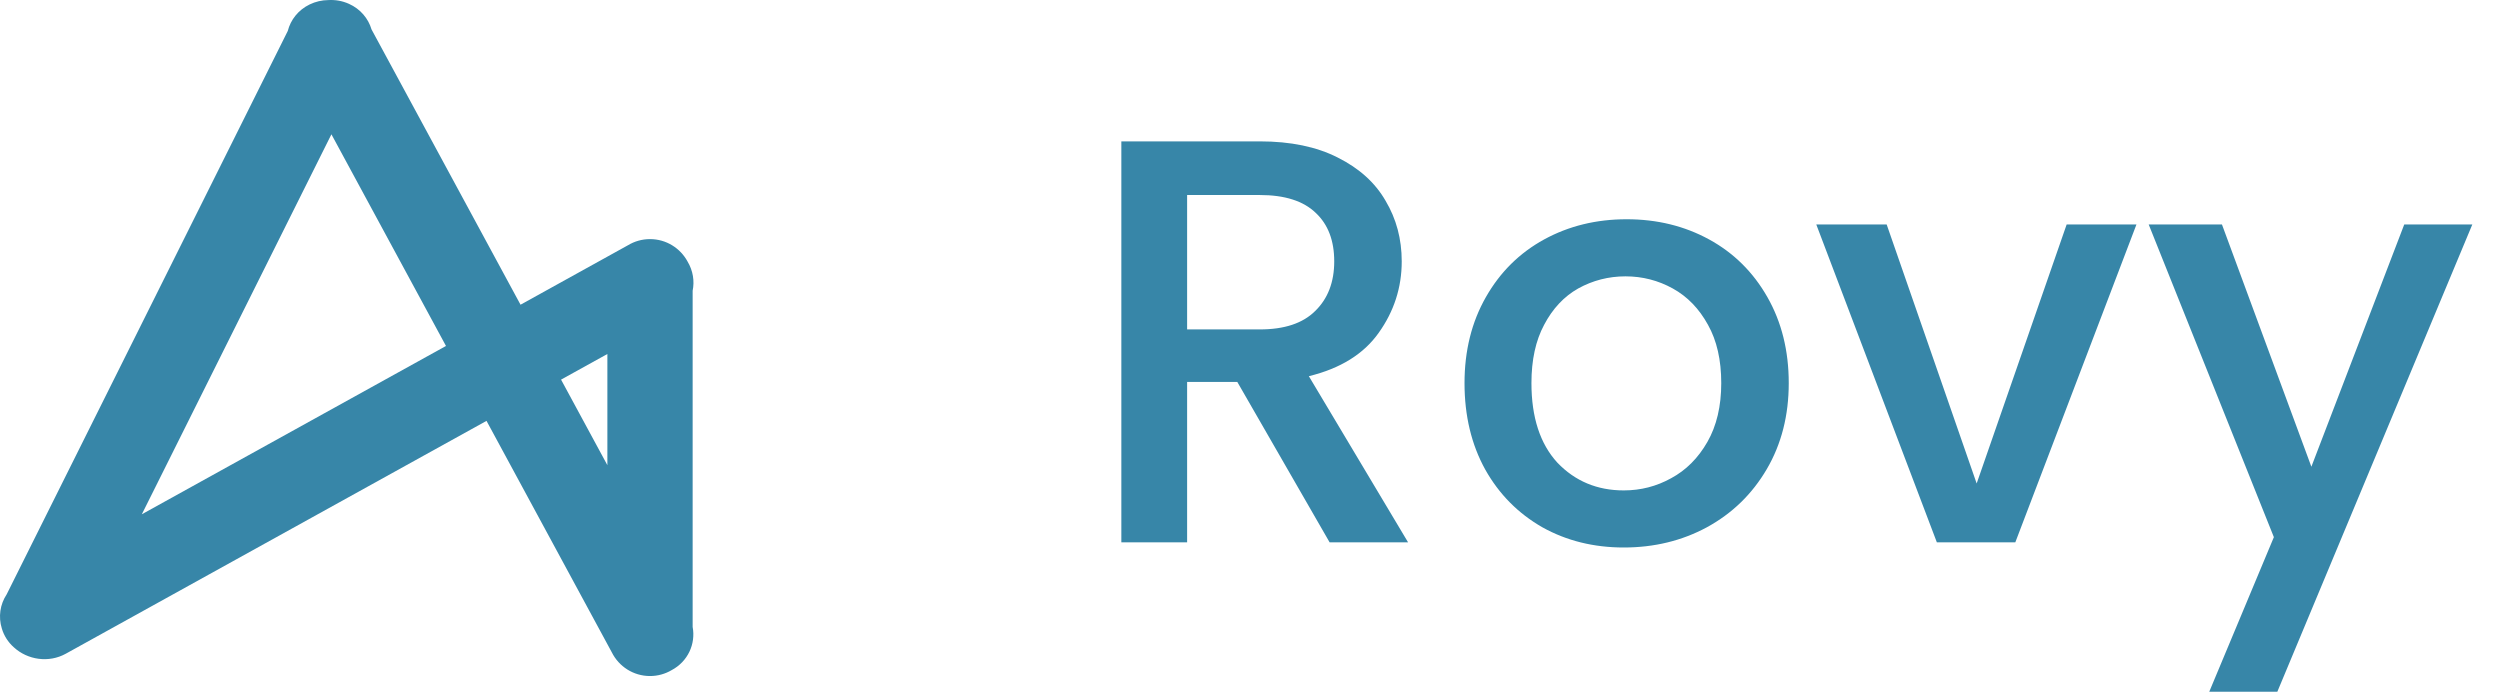 <svg width="104" height="29" viewBox="0 0 104 29" fill="none" xmlns="http://www.w3.org/2000/svg">
<path fill-rule="evenodd" clip-rule="evenodd" d="M0.277 24.726L11.971 1.289C12.089 0.826 12.405 0.417 12.879 0.186C13.128 0.065 13.394 0.006 13.658 0.003C13.945 -0.014 14.239 0.035 14.515 0.159C14.993 0.373 15.321 0.769 15.456 1.225L21.654 12.676L26.111 10.209L26.128 10.2C26.395 10.039 26.707 9.947 27.041 9.947C27.715 9.947 28.302 10.324 28.602 10.879C28.832 11.264 28.896 11.695 28.814 12.094V26.079C28.948 26.791 28.613 27.523 27.936 27.88C27.673 28.034 27.367 28.123 27.041 28.123C26.345 28.123 25.743 27.722 25.452 27.139L25.444 27.124L20.239 17.508L2.738 27.194C2.03 27.586 1.15 27.455 0.576 26.928C0.336 26.716 0.165 26.445 0.077 26.148C-0.076 25.66 0.003 25.14 0.277 24.726ZM13.787 5.587L5.9 21.394L18.553 14.392L13.787 5.587ZM25.267 14.726V19.352L23.34 15.792L25.267 14.726Z" fill="#3786A8"/>
<path d="M55.312 22.561L51.472 15.889H49.384V22.561H46.648V5.881H52.408C53.688 5.881 54.768 6.105 55.648 6.553C56.544 7.001 57.208 7.601 57.64 8.353C58.088 9.105 58.312 9.945 58.312 10.873C58.312 11.96 57.992 12.953 57.352 13.848C56.728 14.729 55.76 15.329 54.448 15.649L58.576 22.561H55.312ZM49.384 13.704H52.408C53.432 13.704 54.2 13.448 54.712 12.937C55.24 12.425 55.504 11.736 55.504 10.873C55.504 10.008 55.248 9.337 54.736 8.857C54.224 8.361 53.448 8.113 52.408 8.113H49.384V13.704ZM67.548 22.776C66.3 22.776 65.172 22.497 64.164 21.936C63.156 21.36 62.364 20.561 61.788 19.537C61.212 18.497 60.924 17.297 60.924 15.937C60.924 14.592 61.22 13.4 61.812 12.361C62.404 11.32 63.212 10.521 64.236 9.961C65.26 9.401 66.404 9.121 67.668 9.121C68.932 9.121 70.076 9.401 71.1 9.961C72.124 10.521 72.932 11.32 73.524 12.361C74.116 13.4 74.412 14.592 74.412 15.937C74.412 17.28 74.108 18.473 73.5 19.512C72.892 20.552 72.06 21.36 71.004 21.936C69.964 22.497 68.812 22.776 67.548 22.776ZM67.548 20.401C68.252 20.401 68.908 20.233 69.516 19.896C70.14 19.561 70.644 19.056 71.028 18.384C71.412 17.712 71.604 16.896 71.604 15.937C71.604 14.976 71.42 14.168 71.052 13.512C70.684 12.841 70.196 12.336 69.588 12.001C68.98 11.665 68.324 11.496 67.62 11.496C66.916 11.496 66.26 11.665 65.652 12.001C65.06 12.336 64.588 12.841 64.236 13.512C63.884 14.168 63.708 14.976 63.708 15.937C63.708 17.36 64.068 18.465 64.788 19.248C65.524 20.017 66.444 20.401 67.548 20.401ZM82.229 20.113L85.973 9.337H88.877L83.837 22.561H80.573L75.557 9.337H78.485L82.229 20.113ZM102.849 9.337L94.737 28.776H91.905L94.593 22.345L89.385 9.337H92.433L96.153 19.416L100.017 9.337H102.849Z" fill="#3786A8"/>
</svg>

